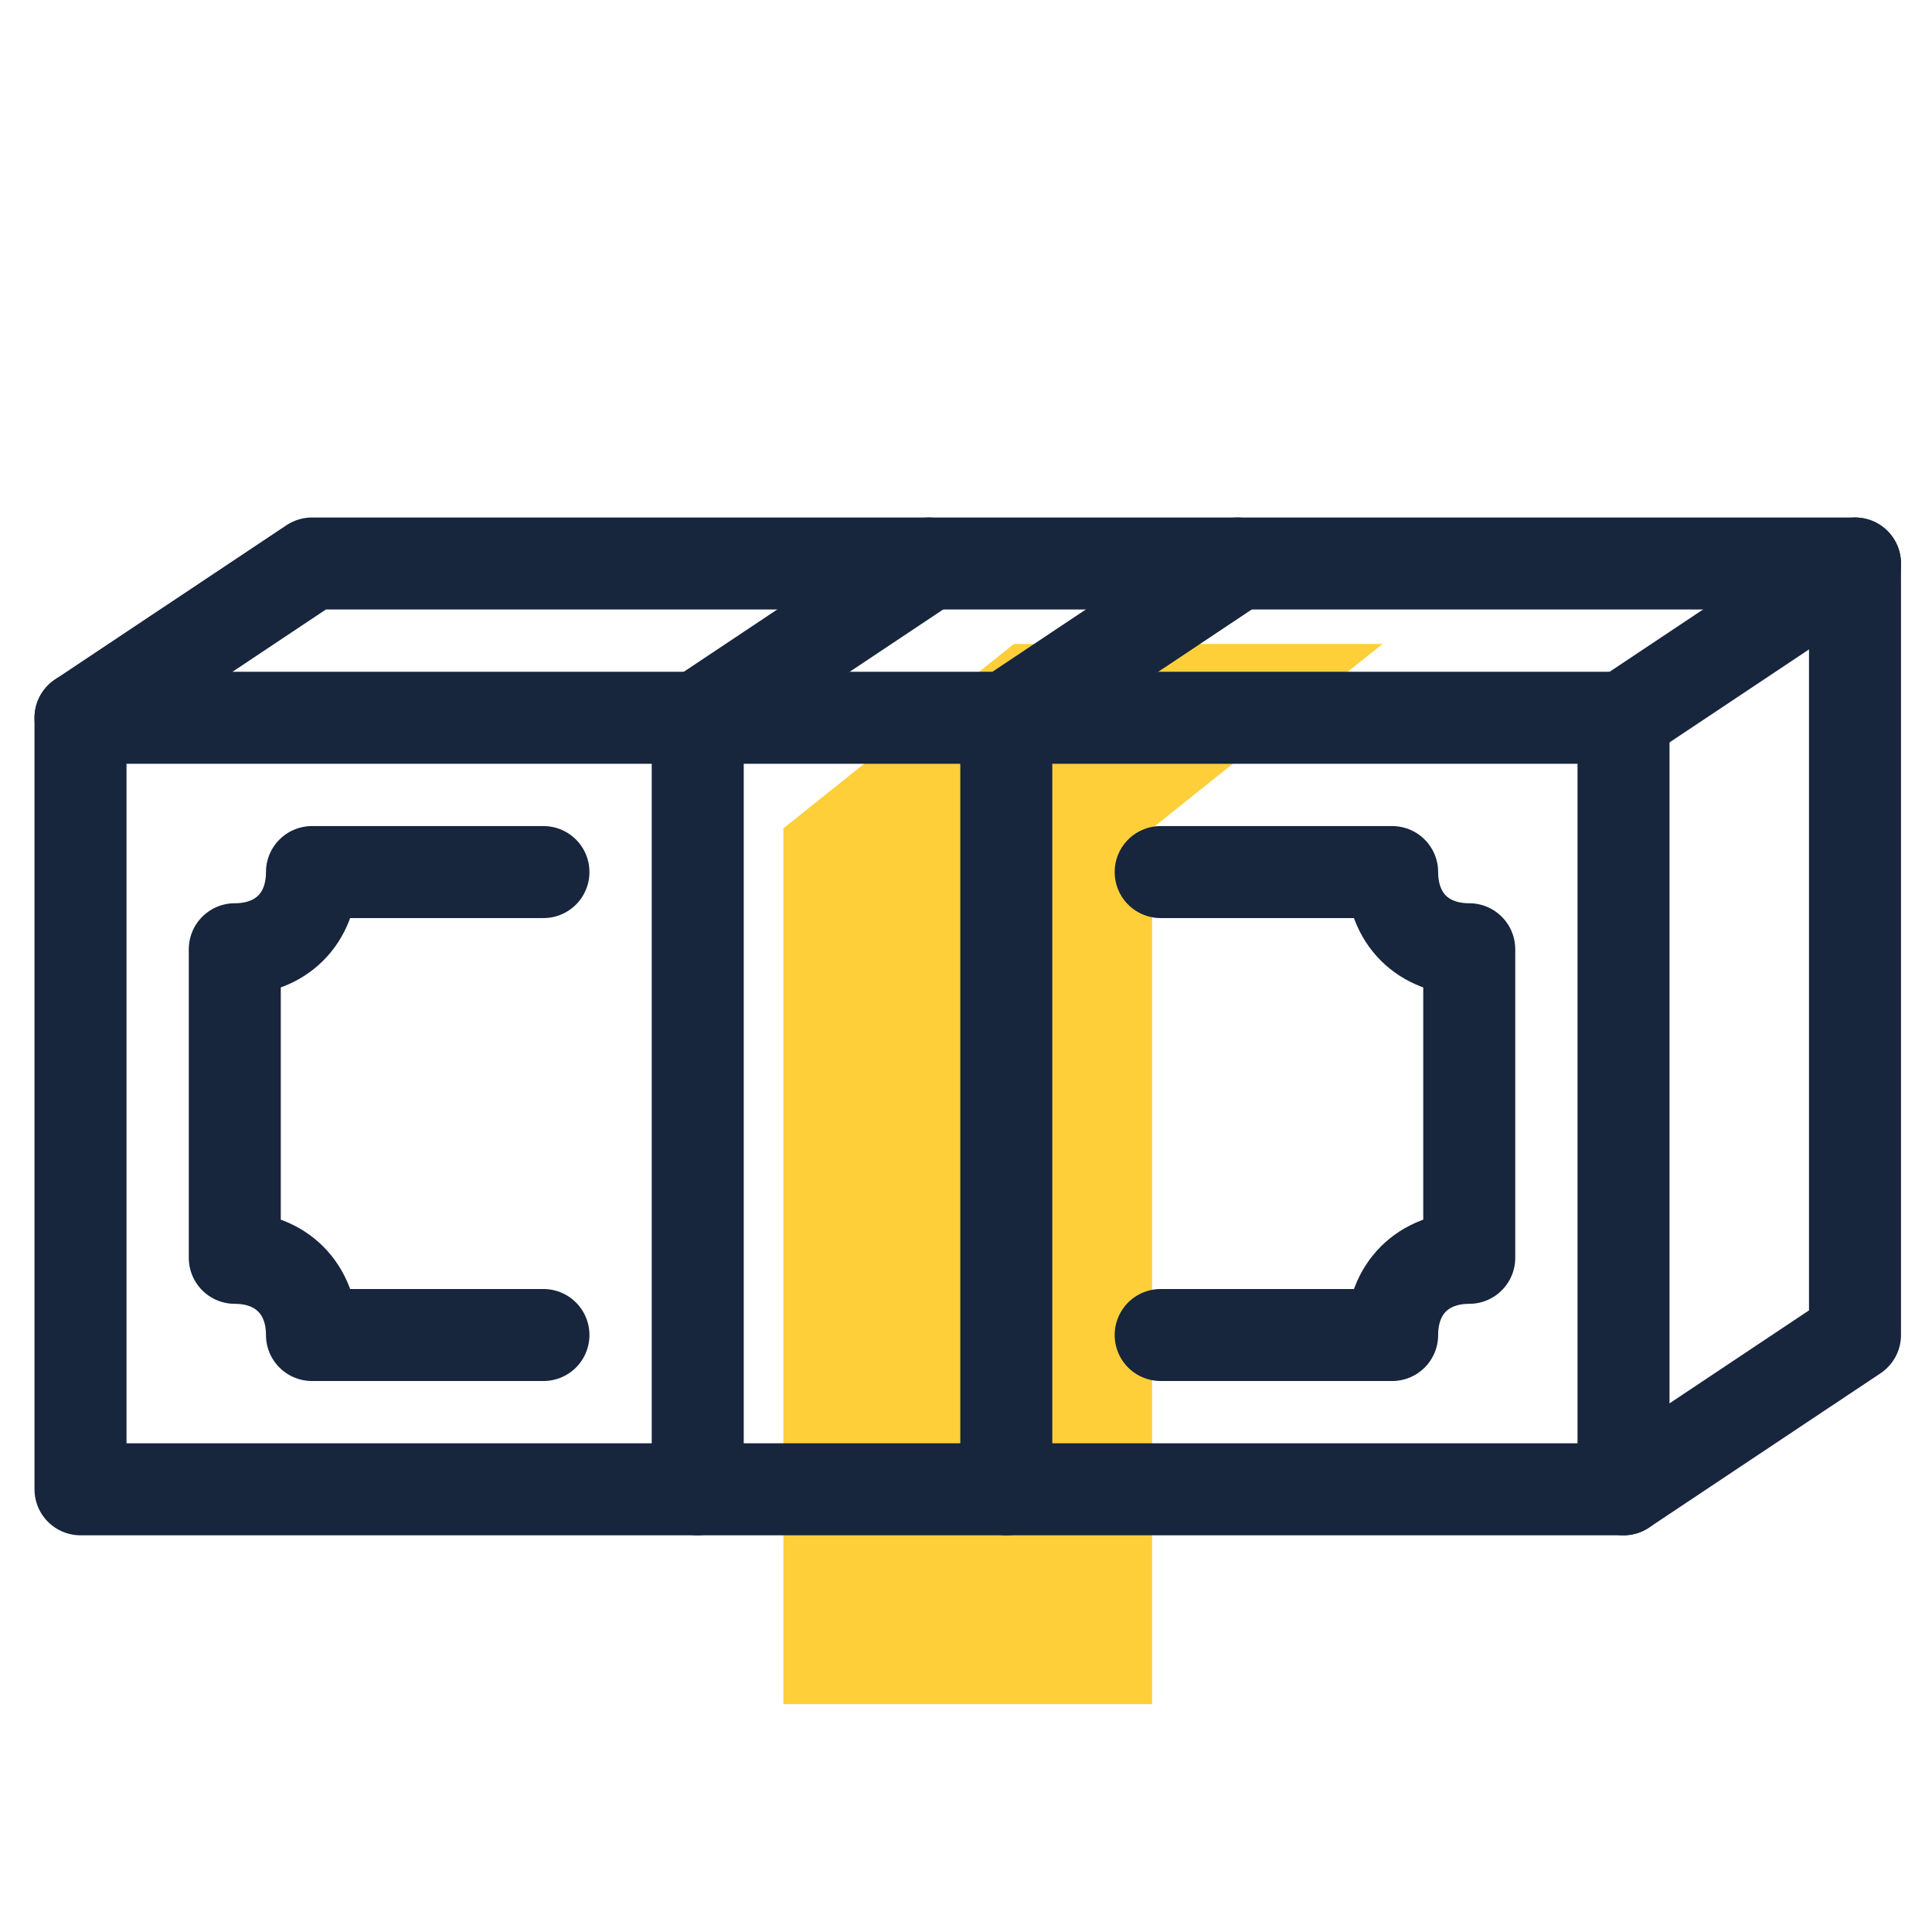 <svg width="21" height="21" viewBox="0 0 21 21" fill="none" xmlns="http://www.w3.org/2000/svg">
<path d="M8.515 9.004L11.02 7H15.027L12.523 9.004V18.523H8.515V9.004Z" fill="#FFCF39"/>
<path d="M17.647 7.802H0.875V16.188H17.647V7.802Z" stroke="#17253D" stroke-miterlimit="10" stroke-linecap="round" stroke-linejoin="round"/>
<path d="M12.616 9.479H15.132C15.132 9.983 15.467 10.318 15.97 10.318V13.672C15.467 13.672 15.132 14.008 15.132 14.511H12.616" stroke="#17253D" stroke-miterlimit="10" stroke-linecap="round" stroke-linejoin="round"/>
<path d="M5.907 9.479H3.391C3.391 9.983 3.055 10.318 2.552 10.318V13.672C3.055 13.672 3.391 14.008 3.391 14.511H5.907" stroke="#17253D" stroke-miterlimit="10" stroke-linecap="round" stroke-linejoin="round"/>
<path d="M0.875 7.802L3.391 6.125H20.163V14.511L17.647 16.188" stroke="#17253D" stroke-miterlimit="10" stroke-linecap="round" stroke-linejoin="round"/>
<path d="M17.647 7.802L20.163 6.125" stroke="#17253D" stroke-miterlimit="10" stroke-linecap="round" stroke-linejoin="round"/>
<path d="M10.1 6.125L7.584 7.802V16.188" stroke="#17253D" stroke-miterlimit="10" stroke-linecap="round" stroke-linejoin="round"/>
<path d="M13.454 6.125L10.938 7.802V16.188" stroke="#17253D" stroke-miterlimit="10" stroke-linecap="round" stroke-linejoin="round"/>
</svg>
